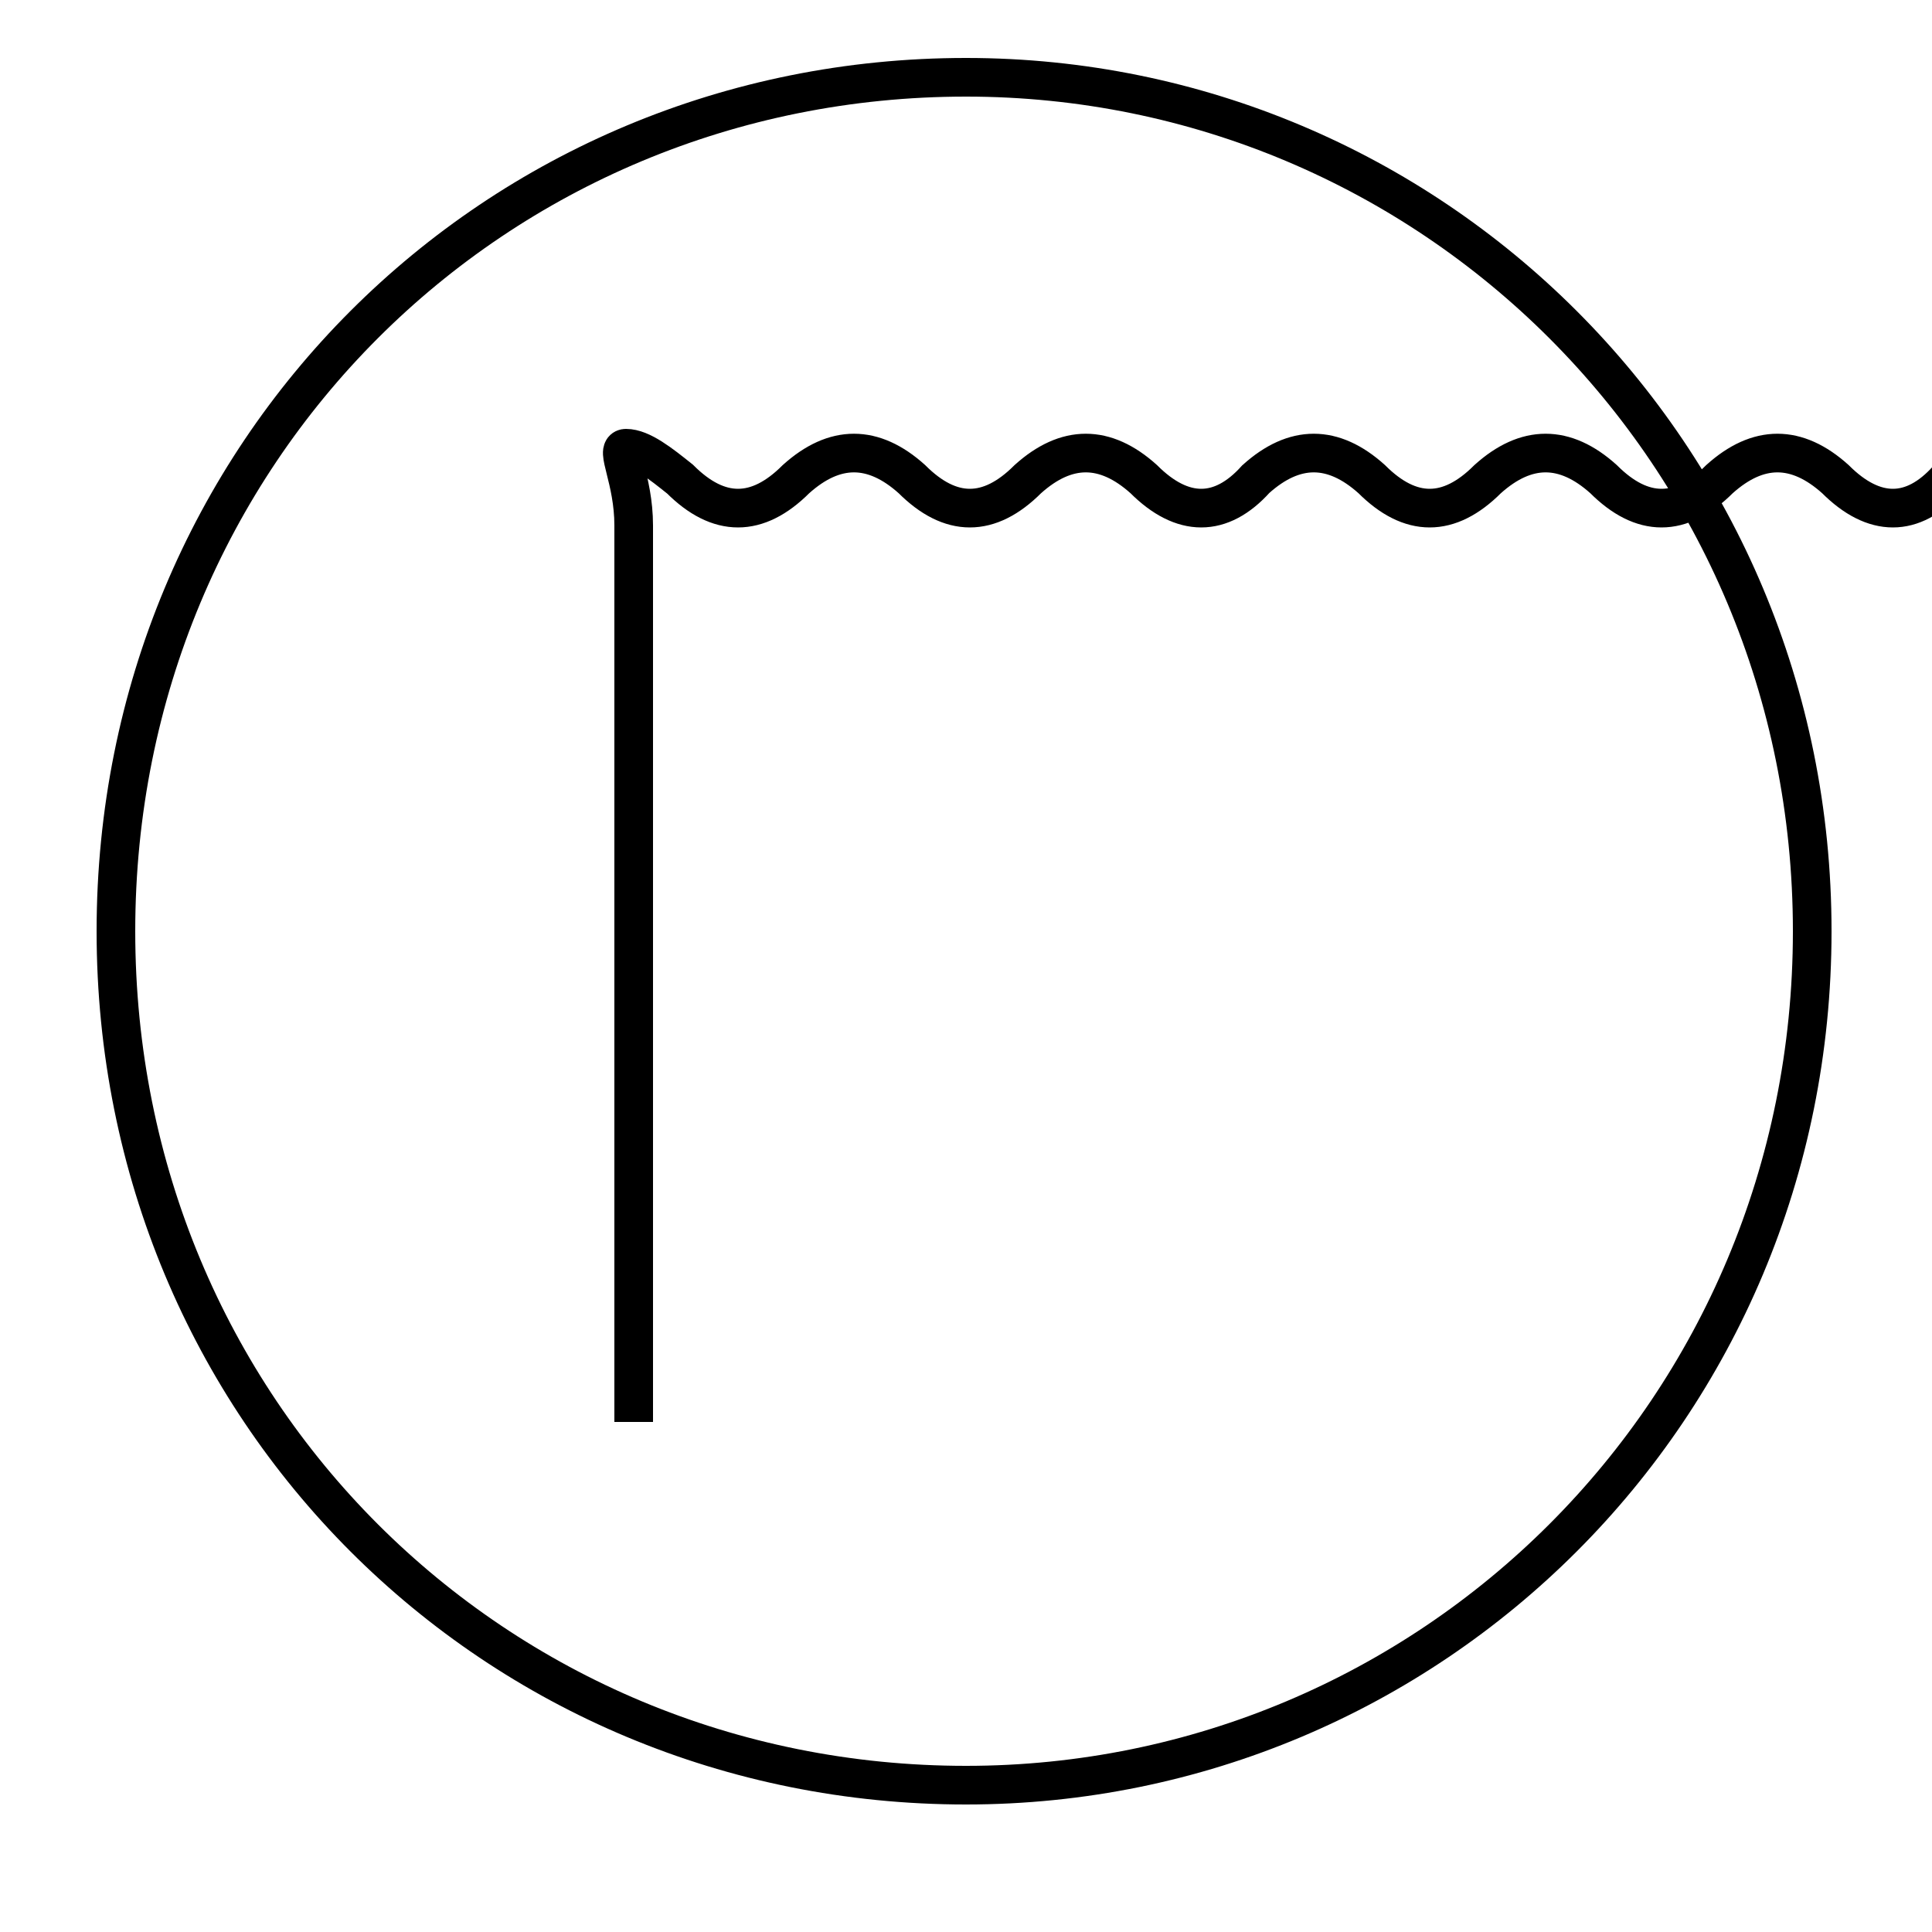 <?xml version='1.0' encoding='utf8'?>
<svg viewBox="0.0 -6.0 50.0 50.0" version="1.1" xmlns="http://www.w3.org/2000/svg">
<rect x="0.0" y="-6.0" width="50.0" height="50.0" fill="#808080" stroke="none"/>
<rect x="-1000" y="-1000" width="2000" height="2000" stroke="white" fill="white"/>
<g style="fill:white;stroke:#000000;  stroke-width:1">
<path d="M 25.0 -42.0 C 37.0 -42.0 46.9 -32.3 46.9 -19.9 C 46.9 -7.5 37.0 2.2 25.0 2.2 C 12.8 2.2 3.0 -7.5 3.0 -19.9 C 3.0 -32.3 12.8 -42.0 25.0 -42.0 Z M 16.4 -7.2 L 16.4 -30.4 C 16.4 -31.6 15.9 -32.4 16.2 -32.4 C 16.6 -32.4 17.1 -32.0 17.6 -31.6 C 18.6 -30.6 19.6 -30.6 20.6 -31.6 C 21.6 -32.5 22.6 -32.5 23.6 -31.6 C 24.6 -30.6 25.6 -30.6 26.6 -31.6 C 27.6 -32.5 28.6 -32.5 29.6 -31.6 C 30.6 -30.6 31.6 -30.6 32.5 -31.6 C 33.5 -32.5 34.5 -32.5 35.5 -31.6 C 36.5 -30.6 37.5 -30.6 38.5 -31.6 C 39.5 -32.5 40.5 -32.5 41.5 -31.6 C 42.5 -30.6 43.5 -30.6 44.5 -31.6 C 45.5 -32.5 46.5 -32.5 47.5 -31.6 C 48.5 -30.6 49.5 -30.6 50.4 -31.6 C 51.4 -32.5 52.4 -32.5 53.4 -31.6 C 54.4 -30.6 55.4 -30.6 56.4 -31.6 C 57.4 -32.5 58.4 -32.5 59.4 -31.6 C 60.4 -30.6 61.4 -30.6 62.4 -31.6 C 63.4 -32.5 64.4 -32.5 65.4 -31.6 C 66.4 -30.6 67.4 -30.6 68.4 -31.6 C 69.4 -32.5 70.4 -32.5 71.4 -31.6 C 72.4 -30.6 73.4 -30.6 74.4 -31.6 C 75.4 -32.5 76.4 -32.5 77.4 -31.6 C 78.4 -30.6 79.4 -30.6 80.4 -31.6 C 81.4 -32.5 82.4 -32.5 83.4 -31.6 C 84.4 -30.6 85.4 -30.6 86.4 -31.6 C 87.4 -32.5 88.4 -32.5 89.4 -31.6 C 90.4 -30.6 91.4 -30.6 92.4 -31.6 C 93.4 -32.5 94.4 -32.5 95.4 -31.6 C 96.4 -30.6 97.4 -30.6 98.4 -31.6 C 99.4 -32.5 100.4 -32.5 101.4 -31.6 C 102.4 -30.6 103.4 -30.6 104.4 -31.6 C 105.4 -32.5 106.4 -32.5 107.4 -31.6 C 108.4 -30.6 109.4 -30.6 110.4 -31.6 C 111.4 -32.5 112.4 -32.5 113.4 -31.6 C 114.4 -30.6 115.4 -30.6 116.4 -31.6 C 117.4 -32.5 118.4 -32.5 119.4 -31.6 C 120.4 -30.6 121.4 -30.6 122.4 -31.6 C 123.4 -32.5 124.4 -32.5 125.4 -31.6 C 126.4 -30.6 127.4 -30.6 128.4 -31.6 C 129.4 -32.5 130.4 -32.5 131.4 -31.6 C 132.4 -30.6 133.4 -30.6 134.4 -31.6 C 135.4 -32.5 136.4 -32.5 137.4 -31.6 C 138.4 -30.6 139.4 -30.6 140.4 -31.6 C 141.4 -32.5 142.4 -32.5 143.4 -31.6 C 144.4 -30.6 145.4 -30.6 146.4 -31.6 C 147.4 -32.5 148.4 -32.5 149.4 -31.6 C 150.4 -30.6 151.4 -30.6 152.4 -31.6 C 153.4 -32.5 154.4 -32.5 155.4 -31.6 C 156.4 -30.6 157.4 -30.6 158.4 -31.6 C 159.4 -32.5 160.4 -32.5 161.4 -31.6 C 162.4 -30.6 163.4 -30.6 164.4 -31.6 C 165.4 -32.5 166.4 -32.5 167.4 -31.6 C 168.4 -30.6 169.4 -30.6 170.4 -31.6 C 171.4 -32.5 172.4 -32.5 173.4 -31.6 C 174.4 -30.6 175.4 -30.6 176.4 -31.6 C 177.4 -32.5 178.4 -32.5 179.4 -31.6 C 180.4 -30.6 181.4 -30.6 182.4 -31.6 C 183.4 -32.5 184.4 -32.5 185.4 -31.6 C 186.4 -30.6 187.4 -30.6 188.4 -31.6 C 189.4 -32.5 190.4 -32.5 191.4 -31.6 C 192.4 -30.6 193.4 -30.6 194.4 -31.6 C 195.4 -32.5 196.4 -32.5 197.4 -31.6 C 198.4 -30.6 199.4 -30.6 200.4 -31.6 C 201.4 -32.5 202.4 -32.5 203.4 -31.6 C 204.4 -30.6 205.4 -30.6 206.4 -31.6 C 207.4 -32.5 208.4 -32.5 209.4 -31.6 C 210.4 -30.6 211.4 -30.6 212.4 -31.6 C 213.4 -32.5 214.4 -32.5 215.4 -31.6 C 216.4 -30.6 217.4 -30.6 218.4 -31.6 C 219.4 -32.5 220.4 -32.5 221.4 -31.6 C 222.4 -30.6 223.4 -30.6 224.4 -31.6 C 225.4 -32.5 226.4 -32.5 227.4 -31.6 C 228.4 -30.6 229.4 -30.6 230.4 -31.6 C 231.4 -32.5 232.4 -32.5 233.4 -31.6 C 234.4 -30.6 235.4 -30.6 236.4 -31.6 C 237.4 -32.5 238.4 -32.5 239.4 -31.6 C 240.4 -30.6 241.4 -30.6 242.4 -31.6 C 243.4 -32.5 244.4 -32.5 245.4 -31.6 C 246.4 -30.6 247.4 -30.6 248.4 -31.6 C 249.4 -32.5 250.4 -32.5 251.4 -31.6 C 252.4 -30.6 253.4 -30.6 254.4 -31.6 C 255.4 -32.5 256.4 -32.5 257.4 -31.6 C 258.4 -30.6 259.4 -30.6 260.4 -31.6 C 261.4 -32.5 262.4 -32.5 263.4 -31.6 C 264.4 -30.6 265.4 -30.6 266.4 -31.6 C 267.4 -32.5 268.4 -32.5 269.4 -31.6 C 270.4 -30.6 271.4 -30.6 272.4 -31.6 C 273.4 -32.5 274.4 -32.5 275.4 -31.6 C 276.4 -30.6 277.4 -30.6 278.4 -31.6 C 279.4 -32.5 280.4 -32.5 281.4 -31.6 C 282.4 -30.6 283.4 -30.6 284.4 -31.6 C 285.4 -32.5 286.4 -32.5 287.4 -31.6 C 288.4 -30.6 289.4 -30.6 290.4 -31.6 C 291.4 -32.5 292.4 -32.5 293.4 -31.6 C 294.4 -30.6 295.4 -30.6 296.4 -31.6 C 297.4 -32.5 298.4 -32.5 299.4 -31.6 C 300.4 -30.6 301.4 -30.6 302.4 -31.6 C 303.4 -32.5 304.4 -32.5 305.4 -31.6 C 306.4 -30.6 307.4 -30.6 308.4 -31.6 C 309.4 -32.5 310.4 -32.5 311.4 -31.6 C 312.4 -30.6 313.4 -30.6 314.4 -31.6 C 315.4 -32.5 316.4 -32.5 317.4 -31.6 C 318.4 -30.6 319.4 -30.6 320.4 -31.6 C 321.4 -32.5 322.4 -32.5 323.4 -31.6 C 324.4 -30.6 325.4 -30.6 326.4 -31.6 C 327.4 -32.5 328.4 -32.5 329.4 -31.6 C 330.4 -30.6 331.4 -30.6 332.4 -31.6 C 333.4 -32.5 334.4 -32.5 335.4 -31.6 C 336.4 -30.6 337.4 -30.6 338.4 -31.6 C 339.4 -32.5 340.4 -32.5 341.4 -31.6 C 342.4 -30.6 343.4 -30.6 344.4 -31.6 C 345.4 -32.5 346.4 -32.5 347.4 -31.6 C 348.4 -30.6 349.4 -30.6 350.4 -31.6 C 351.4 -32.5 352.4 -32.5 353.4 -31.6 C 354.4 -30.6 355.4 -30.6 356.4 -31.6 C 357.4 -32.5 358.4 -32.5 359.4 -31.6 C 360.4 -30.6 361.4 -30.6 362.4 -31.6 C 363.4 -32.5 364.4 -32.5 365.4 -31.6 C 366.4 -30.6 367.4 -30.6 368.4 -31.6 C 369.4 -32.5 370.4 -32.5 371.4 -31.6 C 372.4 -30.6 373.4 -30.6 374.4 -31.6 C 375.4 -32.5 376.4 -32.5 377.4 -31.6 C 378.4 -30.6 379.4 -30.6 380.4 -31.6 C 381.4 -32.5 382.4 -32.5 383.4 -31.6 C 384.4" transform="translate(0.0, 38.0)" />
</g>
</svg>